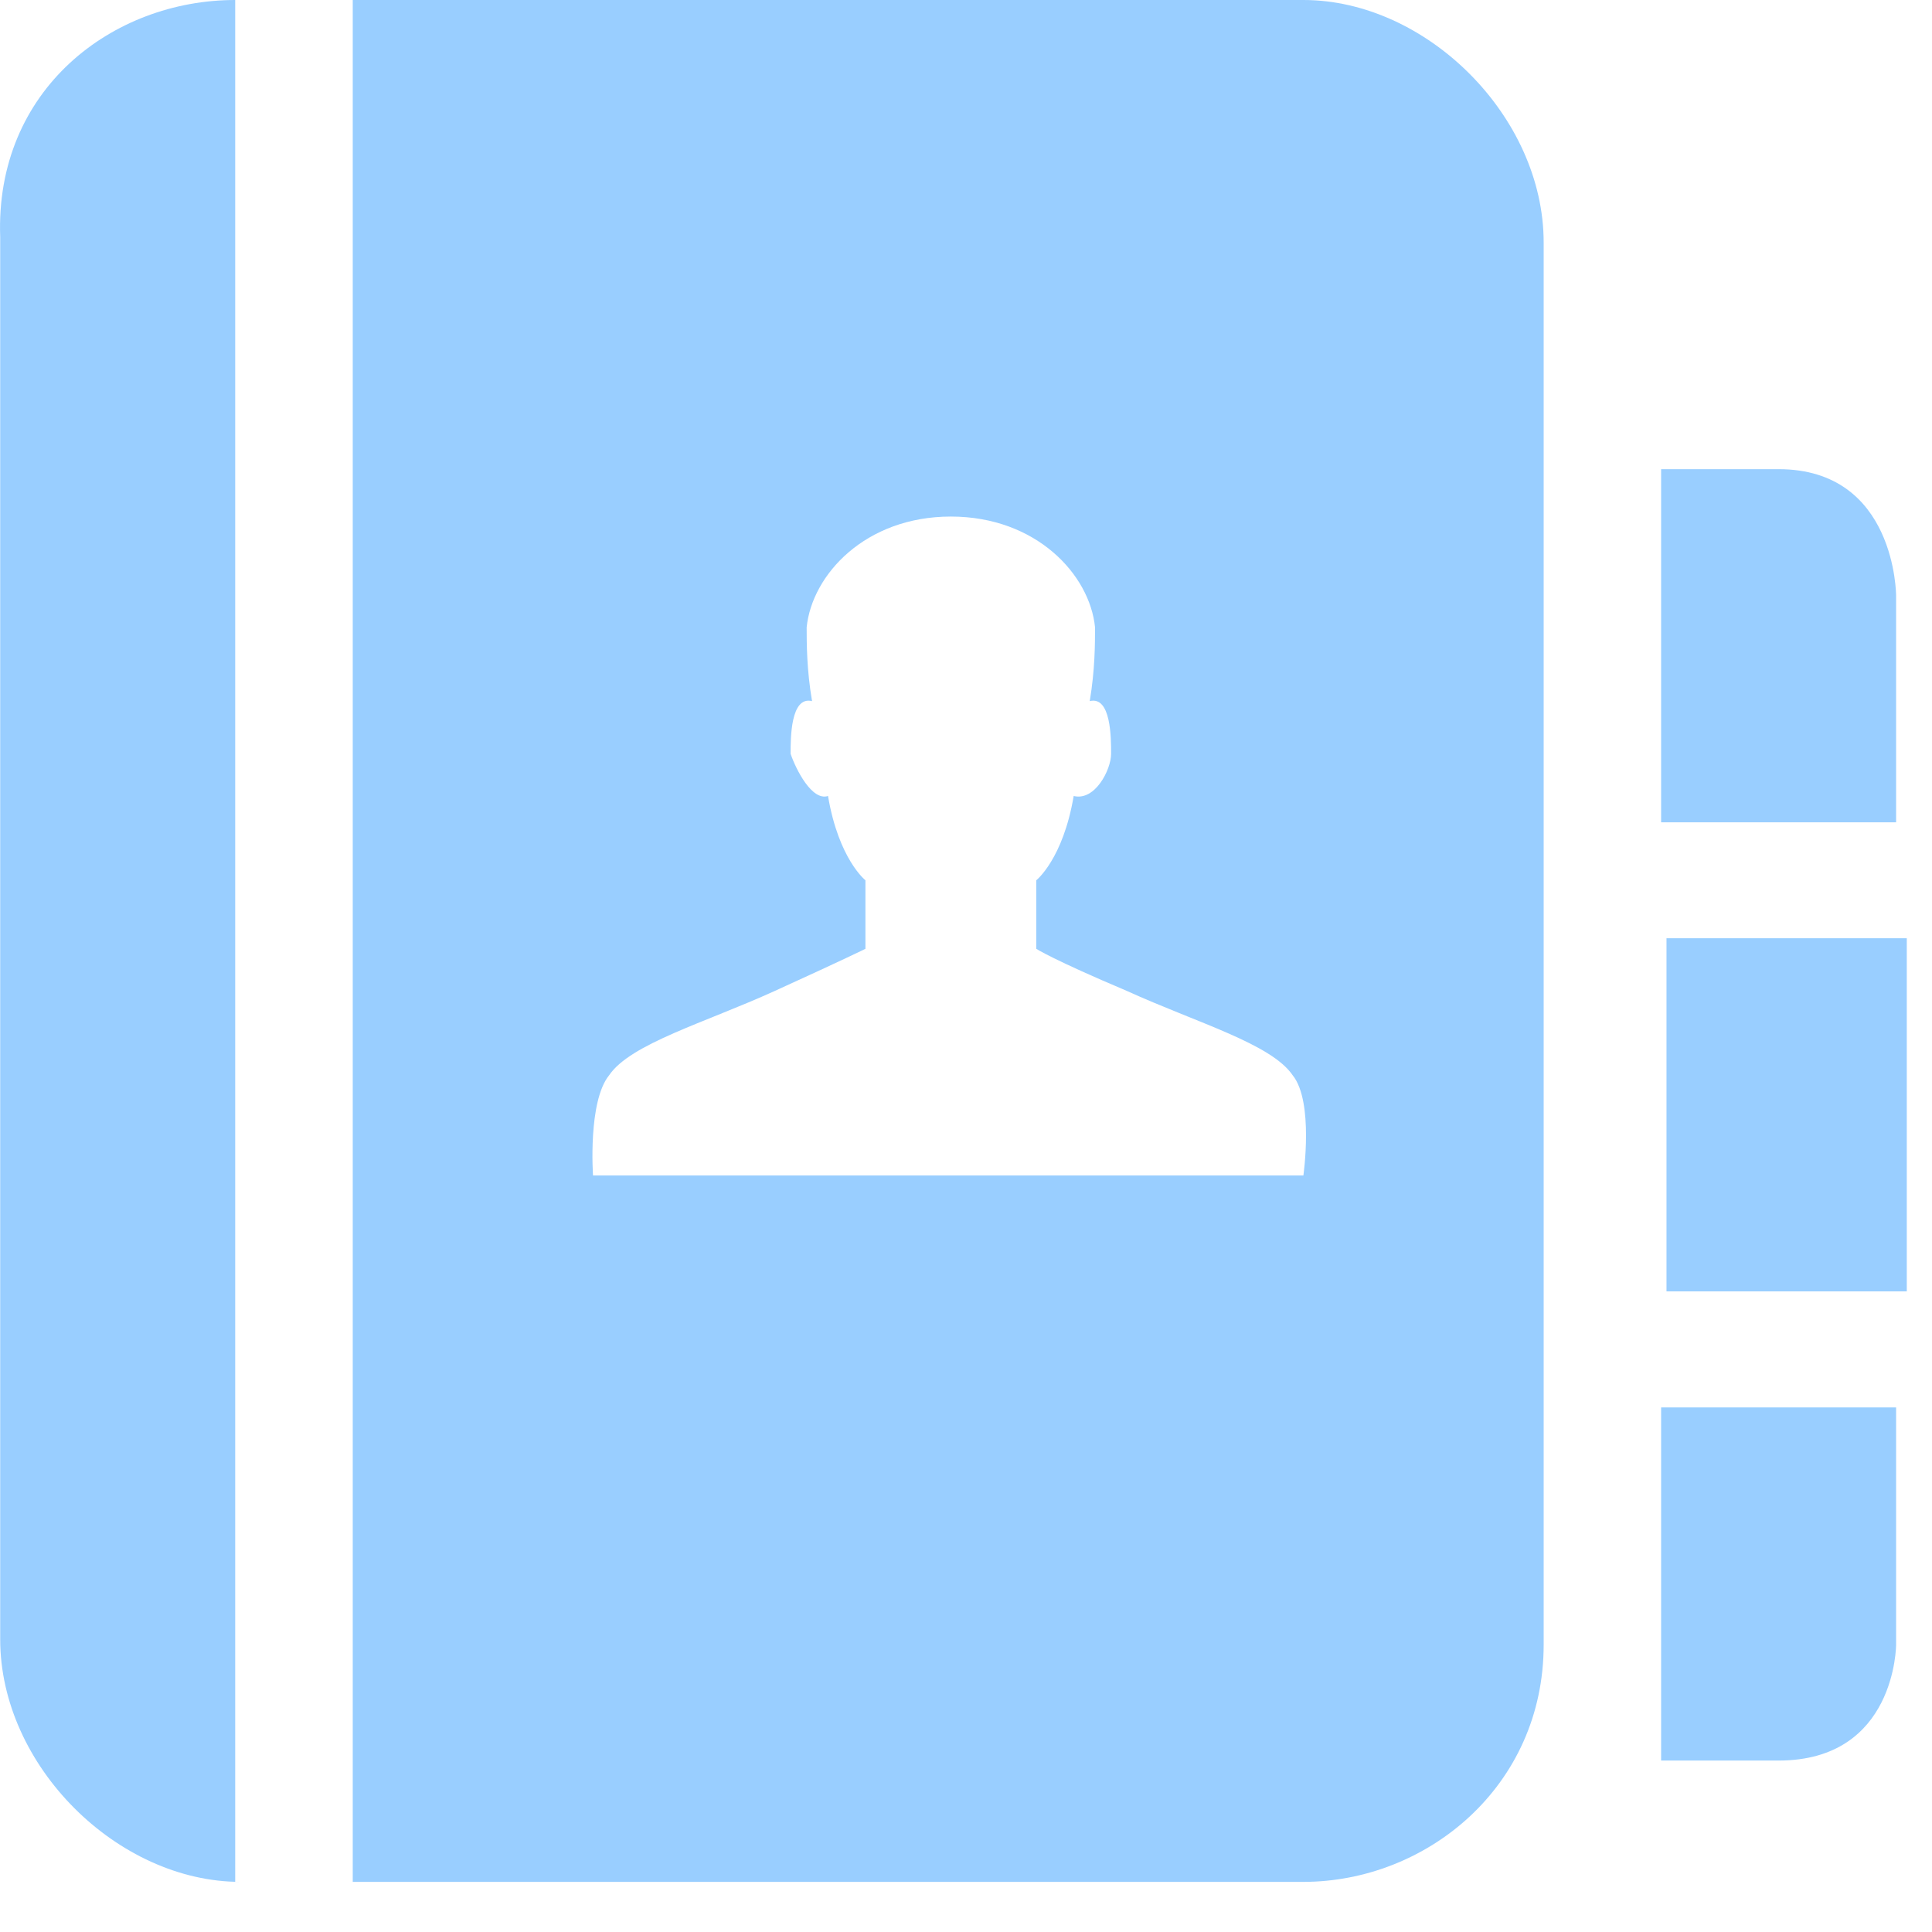 <svg width="19" height="19" viewBox="0 0 19 19" fill="none" xmlns="http://www.w3.org/2000/svg">
<path d="M2.313 -6.32821e-06C3.521 -6.32821e-06 2.313 -6.32821e-06 2.313 -6.32821e-06V18.507C2.313 18.507 3.573 18.507 2.365 18.507C1.157 18.507 0.002 17.367 0.002 16.122C0.002 15.189 0.002 6.325 0.002 2.333C-0.051 0.881 1.105 -6.32821e-06 2.313 -6.32821e-06Z" fill="#99CEFF"/>
<path d="M18.699 8.087H16.336V4.614C16.336 4.614 16.336 4.614 17.491 4.614C18.647 4.614 18.647 5.858 18.647 5.858V8.087H18.699Z" fill="#99CEFF"/>
<path d="M18.699 13.841H16.336V17.314C16.336 17.314 16.336 17.314 17.491 17.314C18.647 17.314 18.647 16.174 18.647 16.174V13.841H18.699Z" fill="#99CEFF"/>
<path d="M18.752 9.227H16.389V12.7H18.752V9.227Z" fill="#99CEFF"/>
<path d="M12.818 -6.32821e-06C11.61 -6.32821e-06 3.469 -6.32821e-06 3.469 -6.32821e-06V18.507C3.469 18.507 11.61 18.507 12.818 18.507C14.025 18.507 15.181 17.574 15.181 16.174C15.181 12.234 15.181 3.318 15.181 2.385C15.181 1.14 14.025 -6.32821e-06 12.818 -6.32821e-06ZM12.818 11.56H9.299H5.832C5.832 11.56 5.78 10.835 5.99 10.575C6.2 10.264 6.935 10.057 7.618 9.746C8.301 9.435 8.511 9.331 8.511 9.331V8.657C8.511 8.657 8.248 8.45 8.143 7.828C7.986 7.88 7.828 7.569 7.775 7.413C7.775 7.258 7.775 6.843 7.986 6.895C7.933 6.584 7.933 6.325 7.933 6.169C7.986 5.651 8.511 5.08 9.351 5.08C10.191 5.08 10.717 5.651 10.769 6.169C10.769 6.325 10.769 6.584 10.717 6.895C10.927 6.843 10.927 7.258 10.927 7.413C10.927 7.569 10.769 7.88 10.559 7.828C10.454 8.45 10.191 8.657 10.191 8.657V9.331C10.191 9.331 10.349 9.435 11.084 9.746C11.767 10.057 12.502 10.264 12.713 10.575C12.922 10.835 12.818 11.56 12.818 11.56Z" fill="#99CEFF"/>
</svg>
